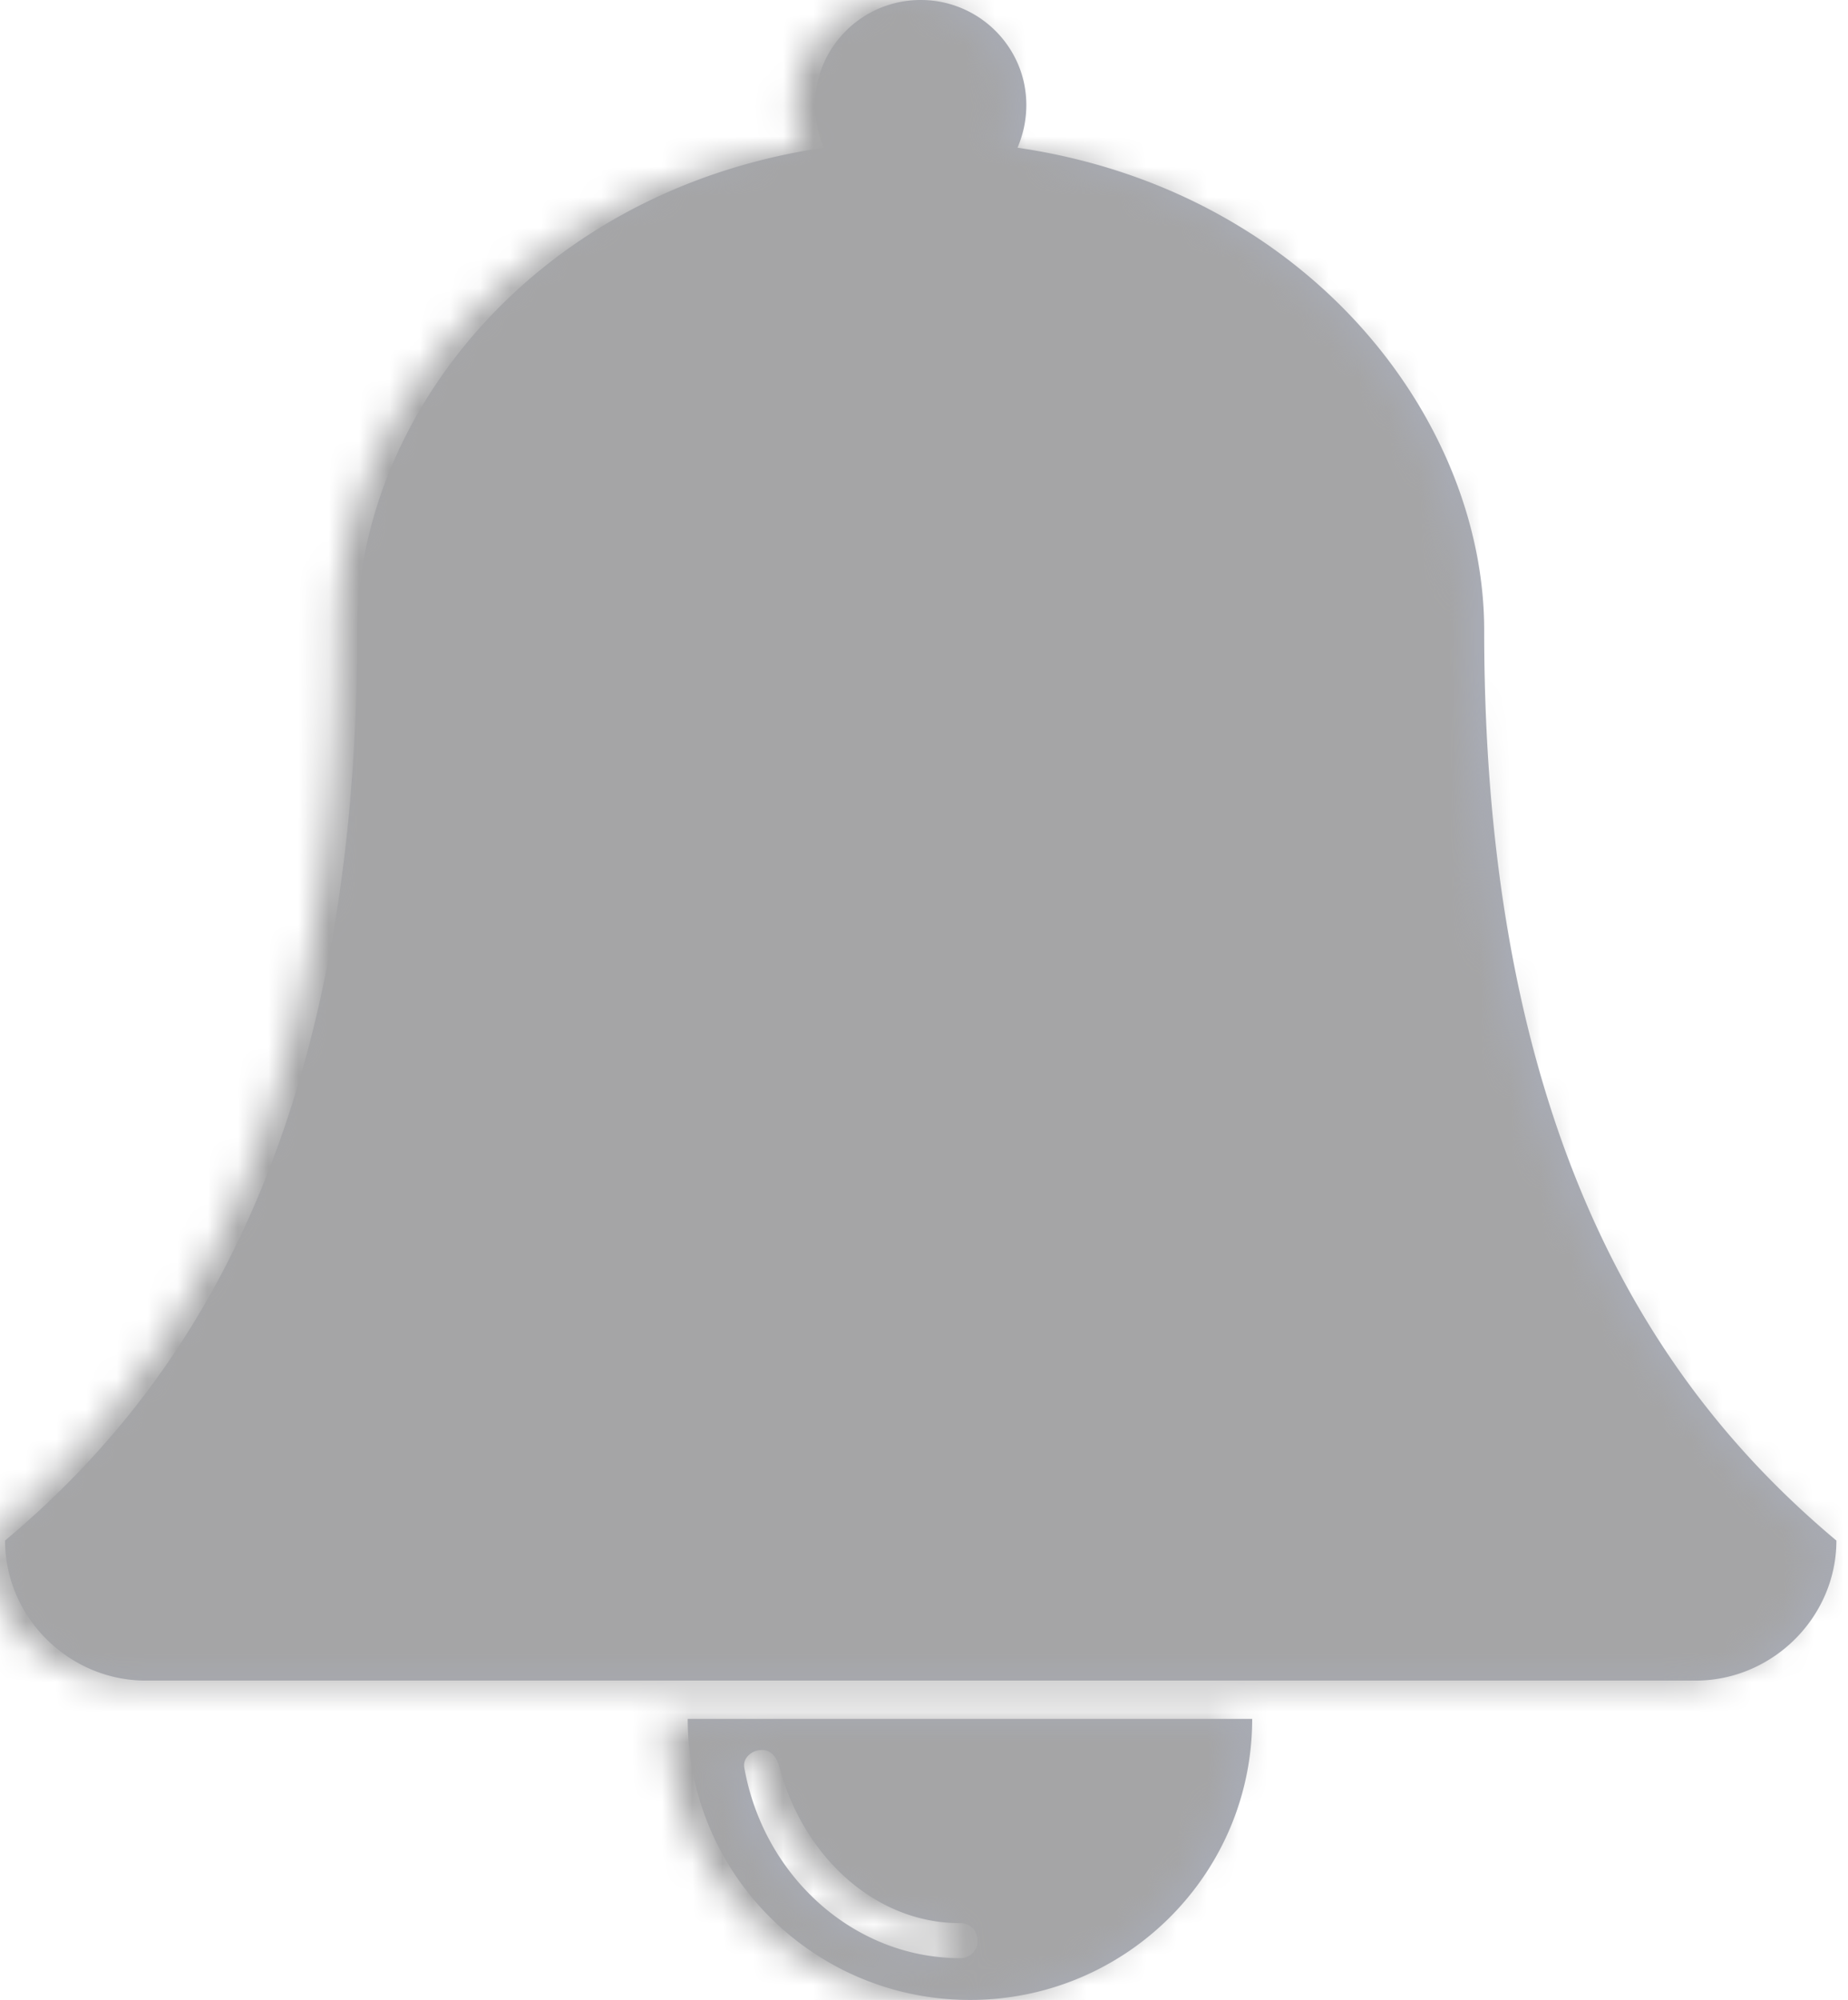 <svg width="61" height="66" xmlns="http://www.w3.org/2000/svg" xmlns:xlink="http://www.w3.org/1999/xlink"><title>Icons/Bell Copyempty_state</title><defs><path d="M24.7 56.725c0 5.123 4.171 9.275 9.317 9.275 5.145 0 9.316-4.152 9.316-9.275H24.7zm9.573 7.318a.572.572 0 0 0-.581-.577c-2.87 0-5.197-2.275-5.961-5.137-.084-.315-.254-.578-.581-.578-.327 0-.638.258-.582.578.626 3.566 3.6 6.292 7.124 6.292a.572.572 0 0 0 .58-.578zM62.617 50.84c0 2.528-2.107 4.622-4.65 4.622H6.817c-2.543 0-4.65-2.094-4.65-4.622 5.376-4.513 11.625-12.601 11.625-30.042 0-6.932 5.776-14.515 15.403-15.923a3.615 3.615 0 0 1-.29-1.409C28.904 1.553 30.465 0 32.391 0c1.925 0 3.487 1.553 3.487 3.466 0 .506-.109.975-.29 1.409 9.626 1.408 15.403 8.99 15.403 15.923 0 17.44 6.248 25.529 11.625 30.042z" id="a"/></defs><g transform="translate(-2)" fill="none" fill-rule="evenodd"><mask id="b" fill="#fff"><use xlink:href="#a"/></mask><use fill="#A8ABB4" xlink:href="#a"/><path d="M0 0h66v66H0z" transform="translate(-.65)" mask="url(#b)" fill="#A5A5A6"/></g></svg>